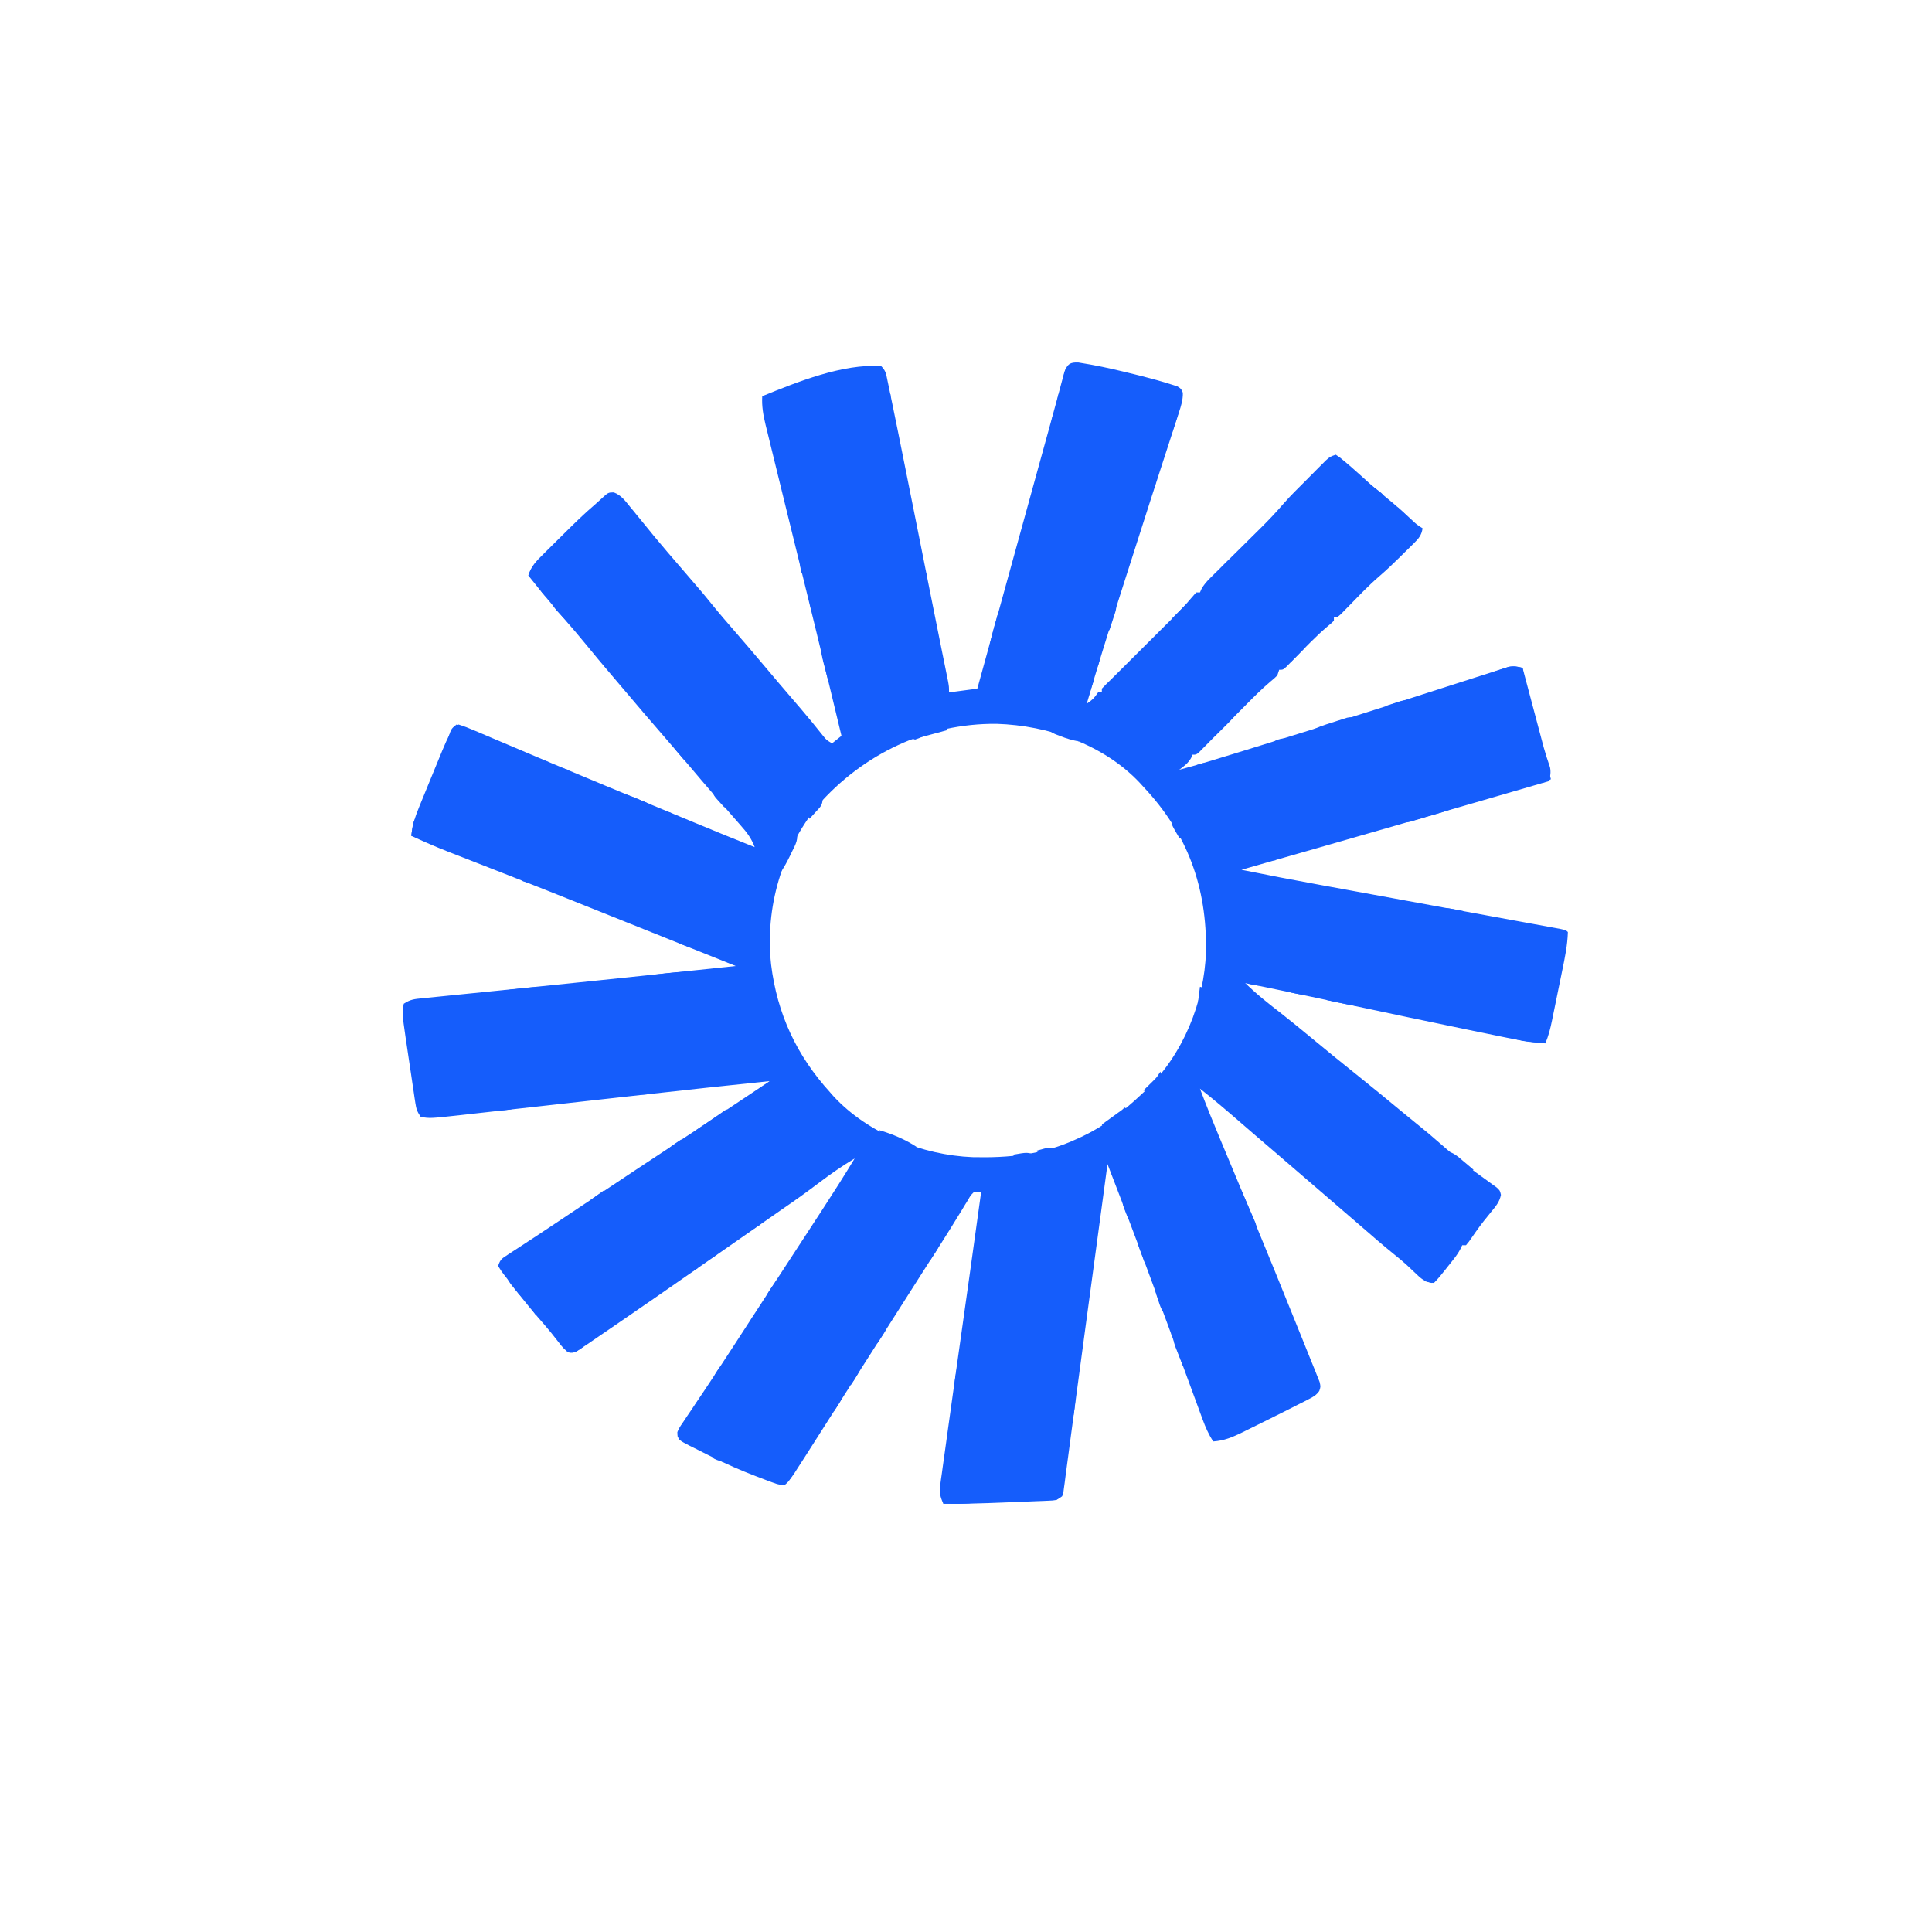 <?xml version="1.0" encoding="UTF-8"?>
<svg version="1.1" xmlns="http://www.w3.org/2000/svg" width="1024" height="1024">
<path d="M0 0 C1.494 0.231 2.985 0.486 4.473 0.758 C5.695 0.967 5.695 0.967 6.941 1.18 C14.708 2.586 22.374 4.429 30.035 6.32 C31.203 6.608 32.371 6.896 33.574 7.193 C39.03 8.582 44.455 10.071 49.816 11.793 C51.148 12.215 51.148 12.215 52.506 12.645 C54.535 13.883 54.535 13.883 55.466 16.031 C55.558 19.827 54.546 23.038 53.359 26.594 C53.115 27.357 52.871 28.119 52.62 28.905 C51.832 31.36 51.028 33.809 50.223 36.258 C49.724 37.803 49.225 39.349 48.729 40.895 C47.645 44.256 46.555 47.615 45.46 50.973 C43.22 57.842 41 64.717 38.781 71.594 C38.57 72.247 38.36 72.901 38.142 73.574 C33.484 88.019 28.856 102.475 24.248 116.937 C23.354 119.742 22.458 122.546 21.562 125.351 C15.661 143.799 9.945 162.284 4.535 180.883 C8.059 178.337 8.059 178.337 10.535 174.883 C11.195 174.883 11.855 174.883 12.535 174.883 C12.535 174.223 12.535 173.563 12.535 172.883 C14.159 171.153 15.821 169.522 17.535 167.883 C18.889 166.54 20.239 165.194 21.588 163.846 C22.349 163.088 23.11 162.331 23.894 161.55 C27.346 158.111 30.796 154.669 34.245 151.228 C36.061 149.417 37.877 147.607 39.695 145.799 C42.33 143.176 44.962 140.549 47.594 137.922 C48.4 137.121 49.207 136.319 50.037 135.494 C53.495 132.037 56.846 128.582 59.969 124.818 C60.816 123.849 61.663 122.881 62.535 121.883 C63.195 121.883 63.855 121.883 64.535 121.883 C64.793 121.3 65.05 120.716 65.316 120.116 C66.641 117.689 68.084 116.1 70.048 114.159 C70.766 113.445 71.484 112.73 72.223 111.994 C73.389 110.848 73.389 110.848 74.578 109.68 C75.781 108.485 75.781 108.485 77.008 107.266 C79.575 104.717 82.148 102.174 84.723 99.633 C87.278 97.105 89.833 94.575 92.384 92.043 C93.97 90.468 95.56 88.896 97.152 87.328 C101.257 83.259 105.164 79.097 108.934 74.717 C112.657 70.452 116.724 66.508 120.725 62.508 C122.301 60.929 123.869 59.343 125.438 57.756 C126.444 56.747 127.45 55.738 128.457 54.73 C129.36 53.823 130.264 52.916 131.194 51.981 C133.535 49.883 133.535 49.883 136.535 48.883 C138.883 50.438 138.883 50.438 141.598 52.758 C142.579 53.591 143.56 54.423 144.57 55.281 C148.083 58.364 151.554 61.488 155.008 64.637 C157.605 66.945 160.269 69.138 162.973 71.32 C167.906 75.306 172.578 79.503 177.223 83.816 C179.553 85.997 179.553 85.997 182.535 87.883 C181.965 91.63 180.447 93.335 177.781 95.965 C177.008 96.732 176.236 97.5 175.439 98.291 C174.625 99.084 173.811 99.878 172.973 100.695 C172.186 101.477 171.399 102.259 170.588 103.064 C166.993 106.612 163.364 110.077 159.531 113.367 C153.937 118.187 148.868 123.541 143.719 128.826 C142.949 129.607 142.18 130.387 141.387 131.191 C140.694 131.901 140.001 132.611 139.288 133.342 C137.535 134.883 137.535 134.883 135.535 134.883 C135.535 135.543 135.535 136.203 135.535 136.883 C134.132 138.26 134.132 138.26 132.152 139.887 C126.089 145.041 120.627 150.779 115.074 156.471 C113.852 157.709 113.852 157.709 112.605 158.973 C111.871 159.724 111.136 160.476 110.379 161.25 C108.535 162.883 108.535 162.883 106.535 162.883 C106.205 163.873 105.875 164.863 105.535 165.883 C103.982 167.414 103.982 167.414 101.996 169.049 C97.477 172.885 93.324 177 89.168 181.223 C87.608 182.795 86.048 184.367 84.488 185.939 C82.057 188.396 79.627 190.854 77.2 193.314 C74.84 195.704 72.473 198.089 70.105 200.473 C69.01 201.588 69.01 201.588 67.893 202.726 C66.881 203.743 66.881 203.743 65.848 204.781 C65.255 205.382 64.662 205.982 64.051 206.601 C62.535 207.883 62.535 207.883 60.535 207.883 C60.308 208.46 60.081 209.038 59.848 209.633 C58.205 212.449 56.14 213.964 53.535 215.883 C63.079 213.387 72.488 210.486 81.91 207.57 C83.616 207.044 85.322 206.517 87.027 205.991 C91.586 204.583 96.143 203.172 100.7 201.761 C103.55 200.878 106.401 199.996 109.251 199.115 C136.495 190.687 136.495 190.687 163.66 182.008 C168.12 180.565 172.58 179.124 177.041 177.687 C178.86 177.1 180.679 176.514 182.498 175.927 C189.376 173.709 196.258 171.505 203.145 169.316 C205.477 168.572 207.808 167.825 210.138 167.073 C213.415 166.015 216.697 164.973 219.98 163.934 C220.972 163.61 221.963 163.287 222.984 162.954 C223.906 162.665 224.828 162.377 225.778 162.079 C226.98 161.695 226.98 161.695 228.206 161.303 C230.918 160.814 232.888 161.192 235.535 161.883 C235.679 162.424 235.823 162.966 235.971 163.524 C237.478 169.203 238.987 174.881 240.497 180.56 C241.059 182.674 241.621 184.788 242.182 186.902 C242.992 189.956 243.804 193.009 244.617 196.062 C244.864 196.995 245.111 197.928 245.366 198.889 C245.726 200.239 245.726 200.239 246.093 201.617 C246.325 202.49 246.558 203.362 246.797 204.262 C247.777 207.741 248.911 211.167 250.079 214.587 C250.617 217.296 250.229 219.232 249.535 221.883 C195.248 237.711 140.916 253.378 86.535 268.883 C100.341 271.687 114.169 274.329 128.027 276.859 C130.051 277.23 132.075 277.601 134.099 277.972 C138.351 278.752 142.603 279.531 146.856 280.308 C153.459 281.517 160.063 282.728 166.666 283.939 C183.316 286.994 199.967 290.047 216.62 293.094 C222.477 294.166 228.333 295.242 234.189 296.319 C236.452 296.735 238.715 297.149 240.978 297.562 C244.009 298.114 247.04 298.672 250.07 299.23 C251.368 299.465 251.368 299.465 252.691 299.704 C258.421 300.769 258.421 300.769 259.535 301.883 C259.352 308.775 257.933 315.58 256.539 322.309 C256.249 323.735 256.249 323.735 255.952 325.189 C255.545 327.18 255.136 329.171 254.724 331.161 C254.096 334.203 253.478 337.247 252.861 340.291 C252.463 342.235 252.064 344.178 251.664 346.121 C251.481 347.026 251.297 347.932 251.108 348.864 C250.235 353.053 249.33 356.971 247.535 360.883 C240.597 360.318 233.879 359.285 227.066 357.871 C225.559 357.564 225.559 357.564 224.021 357.251 C220.691 356.571 217.363 355.883 214.035 355.195 C211.669 354.71 209.304 354.225 206.938 353.74 C184.876 349.204 162.844 344.53 140.816 339.831 C123.402 336.117 105.976 332.468 88.535 328.883 C94.199 334.546 100.509 339.489 106.822 344.396 C111.582 348.108 116.259 351.911 120.91 355.758 C130.702 363.855 140.529 371.909 150.473 379.82 C157.236 385.212 163.884 390.746 170.555 396.251 C174.871 399.808 179.204 403.344 183.535 406.883 C184.377 407.572 185.219 408.262 186.086 408.973 C203.327 423.939 203.327 423.939 221.77 437.25 C223.535 438.883 223.535 438.883 224.066 441.188 C223.341 444.87 221.379 447.195 219.035 450.008 C218.117 451.149 217.2 452.29 216.285 453.434 C215.824 454.005 215.362 454.577 214.887 455.167 C212.148 458.644 209.657 462.302 207.129 465.934 C206.603 466.577 206.077 467.22 205.535 467.883 C204.875 467.883 204.215 467.883 203.535 467.883 C203.257 468.473 202.98 469.063 202.693 469.671 C201.609 471.743 200.451 473.437 199.004 475.266 C198.523 475.875 198.042 476.485 197.547 477.113 C197.048 477.738 196.549 478.364 196.035 479.008 C195.536 479.641 195.037 480.274 194.523 480.926 C192.599 483.355 190.729 485.689 188.535 487.883 C183.87 487.693 181.672 485.538 178.41 482.383 C177.436 481.46 176.459 480.539 175.48 479.621 C174.988 479.158 174.496 478.695 173.989 478.217 C171.832 476.237 169.566 474.405 167.285 472.57 C161.524 467.916 155.944 463.07 150.359 458.207 C146.767 455.08 143.155 451.978 139.535 448.883 C134.686 444.734 129.854 440.566 125.035 436.383 C117.895 430.186 110.72 424.029 103.535 417.883 C101.222 415.904 98.91 413.925 96.598 411.945 C96.026 411.456 95.453 410.966 94.864 410.462 C91.789 407.827 88.724 405.181 85.672 402.52 C78.742 396.479 71.774 390.552 64.535 384.883 C67.924 393.871 71.517 402.753 75.233 411.609 C76.896 415.576 78.551 419.546 80.207 423.516 C80.922 425.23 81.638 426.943 82.354 428.657 C82.713 429.519 83.073 430.381 83.444 431.27 C84.166 432.999 84.888 434.728 85.611 436.457 C91.647 450.907 97.62 465.382 103.535 479.883 C103.797 480.524 104.058 481.164 104.328 481.824 C107.823 490.389 111.301 498.96 114.748 507.544 C116.187 511.127 117.631 514.709 119.088 518.285 C120.462 521.661 121.821 525.042 123.169 528.428 C123.914 530.289 124.675 532.144 125.435 533.999 C125.875 535.113 126.315 536.227 126.769 537.375 C127.16 538.347 127.551 539.319 127.954 540.32 C128.535 542.883 128.535 542.883 127.767 545.142 C126.178 547.388 124.635 548.227 122.188 549.477 C121.284 549.944 120.38 550.412 119.449 550.893 C117.976 551.631 117.976 551.631 116.473 552.383 C115.461 552.898 114.449 553.414 113.406 553.945 C110.124 555.607 106.831 557.247 103.535 558.883 C101.842 559.73 101.842 559.73 100.114 560.595 C96.761 562.268 93.4 563.923 90.035 565.57 C88.992 566.087 87.949 566.604 86.875 567.137 C81.7 569.633 77.298 571.535 71.535 571.883 C69.091 568.084 67.446 564.311 65.891 560.074 C65.645 559.409 65.399 558.743 65.146 558.057 C64.333 555.855 63.528 553.65 62.723 551.445 C62.145 549.875 61.566 548.305 60.988 546.734 C59.774 543.44 58.563 540.145 57.355 536.848 C55.618 532.107 53.875 527.367 52.129 522.629 C51.849 521.87 51.57 521.111 51.282 520.329 C50.714 518.789 50.147 517.249 49.58 515.709 C48.715 513.363 47.852 511.017 46.988 508.671 C42.776 497.232 38.548 485.798 34.302 474.371 C33.643 472.596 32.985 470.822 32.327 469.047 C26.85 454.279 21.212 439.575 15.535 424.883 C15.367 426.129 15.199 427.375 15.026 428.659 C14.208 434.733 13.389 440.806 12.57 446.879 C12.417 448.014 12.264 449.149 12.107 450.318 C10.251 464.085 8.391 477.851 6.526 491.616 C6.27 493.507 6.27 493.507 6.009 495.437 C5.321 500.516 4.632 505.595 3.944 510.674 C2.044 524.688 0.154 538.704 -1.704 552.723 C-2.423 558.145 -3.151 563.566 -3.882 568.987 C-4.344 572.418 -4.802 575.851 -5.248 579.284 C-5.73 582.982 -6.228 586.676 -6.73 590.371 C-6.864 591.43 -6.998 592.489 -7.136 593.581 C-7.334 595.001 -7.334 595.001 -7.536 596.45 C-7.644 597.266 -7.752 598.081 -7.863 598.922 C-8.465 600.883 -8.465 600.883 -11.465 602.883 C-13.478 603.199 -13.478 603.199 -15.806 603.293 C-16.681 603.333 -17.557 603.373 -18.459 603.414 C-19.879 603.464 -19.879 603.464 -21.328 603.516 C-22.312 603.557 -23.295 603.599 -24.309 603.642 C-26.397 603.728 -28.486 603.81 -30.575 603.888 C-33.727 604.006 -36.878 604.136 -40.029 604.27 C-50.513 604.699 -60.971 605.028 -71.465 604.883 C-73.156 601.257 -73.664 598.89 -73.116 594.934 C-72.988 593.96 -72.859 592.985 -72.727 591.981 C-72.573 590.92 -72.42 589.859 -72.262 588.766 C-72.108 587.634 -71.955 586.502 -71.797 585.335 C-71.283 581.558 -70.749 577.783 -70.215 574.008 C-69.848 571.348 -69.483 568.687 -69.118 566.027 C-68.129 558.83 -67.12 551.635 -66.106 544.441 C-65.455 539.815 -64.807 535.188 -64.16 530.562 C-61.945 514.73 -59.714 498.899 -57.469 483.071 C-55.428 468.681 -53.438 454.283 -51.465 439.883 C-52.785 439.883 -54.105 439.883 -55.465 439.883 C-57.064 441.525 -57.064 441.525 -58.355 443.816 C-58.892 444.68 -59.428 445.544 -59.98 446.434 C-60.553 447.386 -61.125 448.339 -61.715 449.32 C-62.969 451.351 -64.224 453.381 -65.48 455.41 C-66.46 457.007 -66.46 457.007 -67.459 458.636 C-70.728 463.928 -74.1 469.152 -77.465 474.383 C-78.817 476.493 -80.169 478.604 -81.52 480.715 C-82.509 482.261 -82.509 482.261 -83.519 483.838 C-88.849 492.177 -94.156 500.531 -99.465 508.883 C-107.453 521.449 -115.457 534.006 -123.49 546.544 C-127.362 552.588 -131.219 558.641 -135.061 564.704 C-137.852 569.103 -140.657 573.494 -143.465 577.883 C-143.963 578.666 -144.461 579.448 -144.975 580.255 C-146.336 582.388 -147.711 584.512 -149.09 586.633 C-149.675 587.554 -149.675 587.554 -150.271 588.495 C-152.349 591.655 -153.864 593.635 -157.465 594.883 C-159.7 594.487 -159.7 594.487 -162.141 593.574 C-163.043 593.243 -163.946 592.912 -164.876 592.571 C-165.834 592.199 -166.791 591.828 -167.777 591.445 C-168.766 591.072 -169.755 590.699 -170.774 590.314 C-178.868 587.214 -186.723 583.784 -194.465 579.883 C-195.213 579.515 -195.96 579.147 -196.731 578.768 C-199.109 577.594 -201.476 576.398 -203.84 575.195 C-204.957 574.642 -204.957 574.642 -206.097 574.078 C-211.198 571.423 -211.198 571.423 -212.359 569.073 C-212.514 565.866 -211.225 564.362 -209.441 561.719 C-208.758 560.692 -208.075 559.665 -207.372 558.607 C-206.611 557.491 -205.851 556.374 -205.09 555.258 C-204.314 554.099 -203.539 552.939 -202.765 551.778 C-201.151 549.357 -199.531 546.941 -197.906 544.527 C-194.079 538.828 -190.339 533.071 -186.59 527.32 C-185.168 525.146 -183.746 522.971 -182.324 520.797 C-178.719 515.277 -175.132 509.746 -171.556 504.207 C-164.58 493.407 -157.536 482.651 -150.508 471.885 C-146.157 465.219 -141.809 458.552 -137.465 451.883 C-136.938 451.075 -136.412 450.268 -135.87 449.436 C-129.937 440.328 -124.105 431.175 -118.465 421.883 C-125.039 425.839 -131.233 430.123 -137.34 434.758 C-143.65 439.546 -150.061 444.129 -156.601 448.6 C-160.365 451.19 -164.099 453.822 -167.84 456.445 C-178.046 463.598 -188.277 470.715 -198.511 477.829 C-201.499 479.907 -204.486 481.986 -207.473 484.066 C-218.445 491.708 -229.43 499.331 -240.465 506.883 C-241.819 507.811 -241.819 507.811 -243.2 508.757 C-246.183 510.801 -249.168 512.842 -252.152 514.883 C-253.098 515.531 -254.044 516.178 -255.018 516.846 C-255.912 517.456 -256.806 518.067 -257.727 518.695 C-258.52 519.238 -259.314 519.781 -260.132 520.34 C-267.008 524.887 -267.008 524.887 -269.527 524.863 C-272.269 523.476 -273.591 521.626 -275.465 519.195 C-276.25 518.199 -277.035 517.202 -277.844 516.176 C-278.265 515.64 -278.687 515.104 -279.122 514.552 C-281.468 511.636 -283.945 508.831 -286.402 506.008 C-292.029 499.496 -297.304 492.767 -302.465 485.883 C-303.048 485.136 -303.63 484.39 -304.23 483.621 C-305.652 481.758 -305.652 481.758 -307.465 478.883 C-306.283 475.338 -305.459 474.936 -302.406 472.949 C-301.131 472.11 -301.131 472.11 -299.829 471.254 C-298.905 470.657 -297.98 470.06 -297.027 469.445 C-295.075 468.165 -293.124 466.886 -291.172 465.605 C-290.197 464.97 -289.222 464.335 -288.217 463.68 C-284.532 461.274 -280.873 458.83 -277.215 456.383 C-275.728 455.392 -274.241 454.401 -272.754 453.41 C-269.301 451.108 -265.85 448.804 -262.4 446.497 C-243.567 433.91 -224.678 421.409 -205.754 408.957 C-196.326 402.752 -186.908 396.532 -177.525 390.259 C-172.841 387.13 -168.152 384.007 -163.465 380.883 C-185.688 383.161 -207.895 385.582 -230.097 388.059 C-234.565 388.558 -239.033 389.055 -243.502 389.552 C-246.538 389.89 -249.575 390.228 -252.611 390.566 C-253.748 390.693 -253.748 390.693 -254.907 390.822 C-263.477 391.776 -272.047 392.733 -280.617 393.694 C-287.54 394.47 -294.463 395.243 -301.387 396.01 C-305.017 396.413 -308.647 396.817 -312.277 397.227 C-316.295 397.681 -320.315 398.126 -324.335 398.569 C-325.507 398.703 -326.68 398.837 -327.888 398.975 C-343.47 400.674 -343.47 400.674 -348.465 399.883 C-350.417 396.955 -350.832 395.733 -351.334 392.386 C-351.544 391.024 -351.544 391.024 -351.759 389.634 C-351.901 388.652 -352.044 387.671 -352.191 386.66 C-352.344 385.645 -352.496 384.63 -352.654 383.584 C-352.975 381.431 -353.292 379.279 -353.606 377.125 C-354.085 373.856 -354.579 370.589 -355.074 367.322 C-355.385 365.227 -355.695 363.131 -356.004 361.035 C-356.151 360.068 -356.298 359.101 -356.449 358.105 C-358.34 344.942 -358.34 344.942 -357.465 339.883 C-353.901 337.507 -351.75 337.398 -347.503 336.972 C-346.79 336.899 -346.078 336.825 -345.343 336.749 C-342.951 336.503 -340.558 336.269 -338.164 336.035 C-336.451 335.861 -334.739 335.687 -333.026 335.512 C-329.337 335.136 -325.647 334.765 -321.957 334.398 C-316.131 333.819 -310.307 333.229 -304.482 332.637 C-298.411 332.02 -292.339 331.403 -286.268 330.791 C-265.765 328.72 -245.27 326.577 -224.776 324.424 C-219.063 323.824 -213.35 323.225 -207.637 322.627 C-198.913 321.713 -190.189 320.798 -181.465 319.883 C-182.221 319.58 -182.221 319.58 -182.993 319.272 C-183.715 318.983 -184.438 318.694 -185.182 318.396 C-186.421 317.901 -186.421 317.901 -187.684 317.395 C-189.581 316.636 -191.478 315.877 -193.375 315.119 C-198.863 312.924 -204.35 310.729 -209.837 308.535 C-220.461 304.287 -231.084 300.037 -241.702 295.778 C-247.331 293.52 -252.96 291.263 -258.59 289.008 C-259.712 288.558 -260.834 288.109 -261.99 287.645 C-275.31 282.31 -288.644 277.013 -302.004 271.777 C-302.645 271.526 -303.286 271.275 -303.947 271.015 C-310.757 268.346 -317.568 265.682 -324.383 263.026 C-326.614 262.154 -328.844 261.282 -331.074 260.41 C-332.068 260.025 -333.061 259.639 -334.085 259.242 C-340.65 256.672 -347.074 253.86 -353.465 250.883 C-352.901 245.316 -351.436 240.714 -349.297 235.562 C-348.821 234.392 -348.821 234.392 -348.335 233.197 C-347.664 231.55 -346.989 229.905 -346.31 228.261 C-345.29 225.789 -344.282 223.313 -343.275 220.836 C-332.587 194.631 -332.587 194.631 -328.465 191.883 C-325.61 192.774 -323.023 193.76 -320.293 194.949 C-319.471 195.294 -318.65 195.639 -317.803 195.994 C-315.102 197.132 -312.408 198.288 -309.715 199.445 C-307.843 200.237 -305.971 201.028 -304.099 201.817 C-300.323 203.411 -296.551 205.012 -292.781 206.619 C-288.151 208.593 -283.514 210.549 -278.871 212.492 C-278.222 212.764 -277.572 213.036 -276.903 213.316 C-275.632 213.848 -274.36 214.379 -273.089 214.911 C-271.201 215.701 -269.313 216.493 -267.426 217.286 C-256.179 222.012 -244.906 226.676 -233.63 231.333 C-228.103 233.617 -222.581 235.909 -217.059 238.203 C-215.226 238.964 -213.394 239.725 -211.562 240.485 C-208.861 241.607 -206.16 242.729 -203.46 243.851 C-192.825 248.273 -182.172 252.64 -171.465 256.883 C-173.15 252.313 -175.567 249.115 -178.777 245.508 C-179.571 244.599 -179.571 244.599 -180.381 243.672 C-181.502 242.389 -182.626 241.108 -183.752 239.83 C-186.528 236.675 -189.276 233.497 -192.027 230.32 C-192.572 229.693 -193.116 229.066 -193.677 228.42 C-197.59 223.91 -201.455 219.361 -205.303 214.794 C-208.803 210.649 -212.345 206.541 -215.902 202.445 C-225.381 191.532 -234.772 180.546 -244.097 169.5 C-245.489 167.854 -246.885 166.21 -248.281 164.566 C-252.513 159.583 -256.722 154.587 -260.84 149.508 C-264.462 145.055 -268.194 140.709 -271.965 136.383 C-278.66 128.702 -285.104 120.844 -291.465 112.883 C-290.022 108.084 -287.14 105.152 -283.645 101.734 C-283.067 101.159 -282.49 100.583 -281.895 99.99 C-280.672 98.775 -279.447 97.563 -278.218 96.354 C-276.36 94.528 -274.513 92.691 -272.668 90.852 C-267.263 85.482 -261.854 80.158 -256.038 75.228 C-254.945 74.293 -253.879 73.324 -252.839 72.331 C-249.128 68.89 -249.128 68.89 -246.148 68.859 C-242.283 70.334 -240.236 73.12 -237.715 76.258 C-237.188 76.893 -236.662 77.528 -236.119 78.182 C-234.555 80.072 -233.008 81.976 -231.465 83.883 C-230.297 85.31 -230.297 85.31 -229.105 86.766 C-227.666 88.525 -226.23 90.287 -224.797 92.051 C-220.112 97.74 -215.276 103.301 -210.465 108.883 C-199.041 122.136 -199.041 122.136 -194.027 128.32 C-189.926 133.371 -185.679 138.284 -181.407 143.191 C-176.485 148.847 -171.634 154.56 -166.803 160.294 C-164.547 162.972 -162.288 165.647 -160.027 168.32 C-159.353 169.119 -159.353 169.119 -158.664 169.934 C-154.744 174.567 -150.786 179.168 -146.825 183.766 C-142.883 188.357 -139.068 193.036 -135.305 197.773 C-133.458 200.077 -133.458 200.077 -130.465 201.883 C-127.99 199.903 -127.99 199.903 -125.465 197.883 C-127.504 189.403 -129.546 180.924 -131.59 172.445 C-131.746 171.797 -131.903 171.148 -132.064 170.48 C-136.536 151.931 -141.045 133.391 -145.608 114.864 C-147.627 106.663 -149.64 98.461 -151.653 90.259 C-152.747 85.805 -153.842 81.352 -154.938 76.899 C-156.602 70.14 -158.261 63.379 -159.909 56.616 C-160.697 53.388 -161.487 50.161 -162.283 46.935 C-163.161 43.375 -164.029 39.813 -164.895 36.25 C-165.156 35.199 -165.418 34.147 -165.688 33.064 C-166.939 27.864 -167.773 23.233 -167.465 17.883 C-148.692 10.245 -125.043 0.662 -104.465 1.883 C-101.936 4.412 -101.815 6.052 -101.09 9.543 C-100.832 10.767 -100.575 11.991 -100.309 13.252 C-100.028 14.632 -99.746 16.011 -99.465 17.391 C-99.161 18.854 -98.857 20.317 -98.552 21.781 C-97.509 26.812 -96.485 31.847 -95.465 36.883 C-95.278 37.803 -95.092 38.722 -94.9 39.67 C-91.944 54.262 -89.029 68.863 -86.121 83.465 C-85.031 88.934 -83.939 94.402 -82.848 99.871 C-81.573 106.257 -80.298 112.643 -79.027 119.029 C-77.122 128.59 -75.212 138.149 -73.281 147.704 C-72.788 150.147 -72.296 152.591 -71.803 155.034 C-71.352 157.265 -70.899 159.496 -70.445 161.727 C-70.178 163.05 -69.911 164.373 -69.645 165.696 C-69.415 166.827 -69.185 167.959 -68.949 169.125 C-68.465 171.883 -68.465 171.883 -68.465 174.883 C-61.04 173.893 -61.04 173.893 -53.465 172.883 C-53.106 171.581 -52.747 170.28 -52.377 168.939 C-52.133 168.055 -51.889 167.172 -51.638 166.261 C-51.069 164.197 -50.499 162.133 -49.93 160.069 C-48.419 154.593 -46.909 149.117 -45.398 143.641 C-44.463 140.253 -43.528 136.865 -42.594 133.477 C-42.398 132.766 -42.202 132.055 -41.999 131.323 C-38.964 120.321 -35.931 109.319 -32.897 98.316 C-31.03 91.543 -29.162 84.769 -27.294 77.996 C-25.976 73.214 -24.657 68.432 -23.339 63.65 C-23.085 62.726 -22.83 61.803 -22.568 60.852 C-22.062 59.015 -21.556 57.178 -21.049 55.341 C-19.836 50.941 -18.622 46.541 -17.404 42.143 C-16.943 40.48 -16.483 38.818 -16.023 37.156 C-15.802 36.359 -15.582 35.562 -15.354 34.741 C-14.158 30.413 -12.975 26.081 -11.811 21.745 C-11.321 19.92 -10.826 18.097 -10.331 16.274 C-9.757 14.16 -9.191 12.043 -8.635 9.924 C-8.388 9.021 -8.141 8.118 -7.887 7.188 C-7.682 6.42 -7.477 5.652 -7.266 4.861 C-5.641 0.85 -4.359 -0.147 0 0 Z M-138.16 234.984 C-157.058 258.751 -166.02 288.751 -162.777 319.008 C-159.553 345.256 -149.231 367.367 -131.465 386.883 C-130.895 387.535 -130.325 388.187 -129.738 388.859 C-111.373 408.732 -82.531 420.147 -55.93 421.203 C-36.81 421.654 -19.014 419.9 -1.465 411.883 C0.275 411.094 0.275 411.094 2.051 410.289 C14.087 404.558 23.891 397.011 33.535 387.883 C34.32 387.151 35.105 386.418 35.914 385.664 C55.502 366.838 66.876 339.195 67.738 312.176 C68.26 278.164 57.992 249.754 34.535 224.883 C33.911 224.194 33.287 223.506 32.645 222.797 C13.496 202.441 -15.823 192.368 -43.241 191.529 C-79.961 191.174 -114.075 207.425 -138.16 234.984 Z " fill="#155dfb" transform="translate(571.465,192.117)"/>
<path d="M0 0 C2.64 0 5.28 0 8 0 C2.936 2.725 -2.568 4.078 -8.062 5.688 C-9.164 6.021 -10.266 6.354 -11.4 6.697 C-12.455 7.007 -13.511 7.317 -14.598 7.637 C-16.044 8.065 -16.044 8.065 -17.52 8.503 C-20 9 -20 9 -23 8 C-22.34 8 -21.68 8 -21 8 C-21 7.34 -21 6.68 -21 6 C-18.816 5.322 -16.628 4.658 -14.438 4 C-13.219 3.629 -12.001 3.257 -10.746 2.875 C-7.021 2.005 -3.809 1.843 0 2 C0 1.34 0 0.68 0 0 Z " fill="#155dfb" transform="translate(765,427)"/>
<path d="M0 0 C0.33 0.66 0.66 1.32 1 2 C-1.978 2.367 -4.957 2.718 -7.938 3.062 C-8.768 3.166 -9.599 3.27 -10.455 3.377 C-16.186 4.024 -21.289 3.824 -27 3 C-27 2.67 -27 2.34 -27 2 C-24.188 1.66 -21.376 1.328 -18.562 1 C-17.388 0.857 -17.388 0.857 -16.189 0.711 C-10.756 0.085 -5.469 -0.088 0 0 Z " fill="#155dfb" transform="translate(294,523)"/>
<path d="M0 0 C2 3 2 3 1.355 6.617 C0.979 8.04 0.589 9.459 0.188 10.875 C-0.195 12.289 -0.576 13.703 -0.957 15.117 C-1.14 15.783 -1.322 16.449 -1.51 17.136 C-2.107 19.407 -2.579 21.691 -3 24 C-3.99 24.33 -4.98 24.66 -6 25 C-4.674 16.453 -2.489 8.278 0 0 Z " fill="#155dfb" transform="translate(529,325)"/>
<path d="M0 0 C6.958 2.069 13.952 4.968 20 9 C16.251 10.25 13.849 9.756 10 9 C9.01 8.34 8.02 7.68 7 7 C7 6.34 7 5.68 7 5 C5.546 4.598 5.546 4.598 4.062 4.188 C3.052 3.796 2.041 3.404 1 3 C0.67 2.01 0.34 1.02 0 0 Z " fill="#155dfb" transform="translate(466,599)"/>
<path d="M0 0 C0 0.33 0 0.66 0 1 C-1.65 1 -3.3 1 -5 1 C-5 1.66 -5 2.32 -5 3 C-7.395 3.648 -9.791 4.293 -12.188 4.938 C-12.861 5.12 -13.535 5.302 -14.229 5.49 C-17.801 6.449 -21.362 7.329 -25 8 C-24.34 7.67 -23.68 7.34 -23 7 C-23 6.34 -23 5.68 -23 5 C-20.483 4.154 -17.962 3.323 -15.438 2.5 C-14.733 2.262 -14.029 2.023 -13.303 1.777 C-8.679 0.286 -4.857 -0.255 0 0 Z " fill="#155dfb" transform="translate(507,384)"/>
<path d="M0 0 C1.502 4.56 -0.27 7.466 -2.312 11.562 C-2.634 12.235 -2.956 12.907 -3.287 13.6 C-4.709 16.54 -6.186 19.279 -8 22 C-9.188 18.571 -8.802 16.622 -7.562 13.25 C-7.275 12.451 -6.988 11.652 -6.691 10.828 C-6.463 10.225 -6.235 9.622 -6 9 C-5.34 9 -4.68 9 -4 9 C-3.711 8.072 -3.422 7.144 -3.125 6.188 C-2 3 -2 3 0 0 Z " fill="#155dfb" transform="translate(422,440)"/>
<path d="M0 0 C0.66 0 1.32 0 2 0 C3.367 3.12 4.716 6.246 6.062 9.375 C6.452 10.264 6.842 11.154 7.244 12.07 C7.608 12.921 7.972 13.772 8.348 14.648 C8.688 15.434 9.028 16.219 9.379 17.029 C10 19 10 19 9 21 C6.478 19.739 6.329 18.857 5.273 16.289 C4.964 15.539 4.655 14.789 4.336 14.016 C4.019 13.227 3.702 12.438 3.375 11.625 C2.888 10.453 2.888 10.453 2.391 9.258 C0 3.392 0 3.392 0 0 Z " fill="#155dfb" transform="translate(656,631)"/>
<path d="M0 0 C0 0.66 0 1.32 0 2 C-5.635 3.205 -11.145 3.113 -16.875 3.062 C-17.85 3.058 -18.824 3.053 -19.828 3.049 C-22.219 3.037 -24.609 3.021 -27 3 C-27 2.67 -27 2.34 -27 2 C-24.001 1.661 -21.001 1.329 -18 1 C-17.161 0.905 -16.322 0.809 -15.457 0.711 C-10.269 0.148 -5.219 -0.097 0 0 Z " fill="#155dfb" transform="translate(370,515)"/>
<path d="M0 0 C-2.906 1.257 -4.796 2 -8 2 C-8 2.66 -8 3.32 -8 4 C-13.897 6.293 -18.666 7.345 -25 7 C-21.061 4.374 -16.99 3.23 -12.5 1.812 C-11.199 1.384 -11.199 1.384 -9.871 0.947 C-9.037 0.682 -8.203 0.417 -7.344 0.145 C-6.583 -0.099 -5.821 -0.343 -5.037 -0.594 C-3 -1 -3 -1 0 0 Z " fill="#155dfb" transform="translate(719,381)"/>
<path d="M0 0 C0.66 0.33 1.32 0.66 2 1 C-2.011 5.4 -6.588 9.425 -12 12 C-13.32 11.67 -14.64 11.34 -16 11 C-10.72 7.37 -5.44 3.74 0 0 Z " fill="#155dfb" transform="translate(385,588)"/>
<path d="M0 0 C0.66 0.33 1.32 0.66 2 1 C-1.422 5.705 -5.579 9.277 -10 13 C-10.66 11.68 -11.32 10.36 -12 9 C-11.218 8.434 -10.435 7.868 -9.629 7.285 C-8.617 6.552 -7.605 5.818 -6.562 5.062 C-5.553 4.332 -4.544 3.601 -3.504 2.848 C-1.177 1.227 -1.177 1.227 0 0 Z " fill="#155dfb" transform="translate(596,587)"/>
<path d="M0 0 C7.035 -0.237 13.183 0.212 20 2 C20 2.66 20 3.32 20 4 C20.99 4.33 21.98 4.66 23 5 C15.175 4.325 7.654 2.731 0 1 C0 0.67 0 0.34 0 0 Z " fill="#155dfb" transform="translate(703,529)"/>
<path d="M0 0 C4.058 0.655 7.54 1.946 11.312 3.562 C12.381 4.018 13.45 4.473 14.551 4.941 C15.763 5.465 15.763 5.465 17 6 C16.01 6.66 15.02 7.32 14 8 C11.307 7.158 8.881 6.252 6.312 5.125 C5.611 4.83 4.909 4.535 4.186 4.23 C2.452 3.499 0.725 2.751 -1 2 C-0.67 1.34 -0.34 0.68 0 0 Z " fill="#155dfb" transform="translate(327,420)"/>
<path d="M0 0 C-1.587 3.903 -4.134 6.335 -7.125 9.25 C-8.035 10.142 -8.945 11.034 -9.883 11.953 C-10.581 12.629 -11.28 13.304 -12 14 C-12.33 13.01 -12.66 12.02 -13 11 C-11.214 9.161 -9.422 7.328 -7.625 5.5 C-7.117 4.975 -6.609 4.451 -6.086 3.91 C-2.227 0 -2.227 0 0 0 Z " fill="#155dfb" transform="translate(656,376)"/>
<path d="M0 0 C0.33 1.98 0.66 3.96 1 6 C-0.5 4.625 -0.5 4.625 -2 3 C-2 2.34 -2 1.68 -2 1 C-2.687 1.24 -3.374 1.48 -4.082 1.727 C-4.983 2.023 -5.884 2.32 -6.812 2.625 C-7.706 2.927 -8.599 3.228 -9.52 3.539 C-12 4 -12 4 -15 2 C-13.442 1.465 -11.879 0.947 -10.312 0.438 C-9.442 0.147 -8.572 -0.143 -7.676 -0.441 C-4.754 -1.051 -2.856 -0.777 0 0 Z " fill="#155dfb" transform="translate(807,354)"/>
<path d="M0 0 C3.476 1.738 3.944 5.674 5.18 9.188 C6.068 12.234 6.342 14.84 6 18 C3.526 15.526 2.969 13.438 1.875 10.125 C1.522 9.076 1.169 8.026 0.805 6.945 C0 4 0 4 0 0 Z " fill="#155dfb" transform="translate(612,679)"/>
<path d="M0 0 C4.182 0.548 6.599 2.899 9.75 5.562 C11.227 6.802 11.227 6.802 12.734 8.066 C13.482 8.704 14.23 9.343 15 10 C14.01 10.66 13.02 11.32 12 12 C11.319 11.299 10.639 10.598 9.938 9.875 C7.224 7.146 4.319 4.686 1.355 2.234 C0.908 1.827 0.461 1.42 0 1 C0 0.67 0 0.34 0 0 Z " fill="#155dfb" transform="translate(766,610)"/>
<path d="M0 0 C-2.282 2.686 -3.739 3.409 -7.23 3.73 C-8.033 3.811 -8.835 3.892 -9.662 3.975 C-10.912 4.08 -10.912 4.08 -12.188 4.188 C-13.032 4.269 -13.877 4.351 -14.748 4.436 C-16.831 4.636 -18.915 4.819 -21 5 C-17.77 2.847 -15.389 2.228 -11.625 1.375 C-10.504 1.115 -9.382 0.854 -8.227 0.586 C-5.385 0.07 -2.876 -0.118 0 0 Z " fill="#155dfb" transform="translate(459,195)"/>
<path d="M0 0 C1.003 3.151 1.055 3.854 -0.188 7.125 C-1.994 9.99 -2.868 10.92 -6 12 C-6 8.368 -5.045 7.253 -3 4.312 C-2.443 3.504 -1.886 2.696 -1.312 1.863 C-0.879 1.248 -0.446 0.634 0 0 Z " fill="#155dfb" transform="translate(412,678)"/>
<path d="M0 0 C4.218 3.97 7.612 8.308 11 13 C10.01 13 9.02 13 8 13 C5.957 10.918 5.957 10.918 3.812 8.188 C3.097 7.294 2.382 6.401 1.645 5.48 C0 3 0 3 0 0 Z " fill="#155dfb" transform="translate(269,675)"/>
<path d="M0 0 C0.684 1.766 0.684 1.766 1 4 C-0.215 5.922 -0.215 5.922 -1.938 7.75 C-2.503 8.364 -3.069 8.977 -3.652 9.609 C-4.097 10.068 -4.542 10.527 -5 11 C-6.32 10.67 -7.64 10.34 -9 10 C-8.277 9.294 -8.277 9.294 -7.539 8.574 C-6.907 7.952 -6.276 7.329 -5.625 6.688 C-4.685 5.765 -4.685 5.765 -3.727 4.824 C-1.819 2.912 -1.819 2.912 0 0 Z " fill="#155dfb" transform="translate(615,568)"/>
<path d="M0 0 C4.836 0.99 9.476 1.957 14 4 C14 4.66 14 5.32 14 6 C14.66 6.33 15.32 6.66 16 7 C12.395 6.371 9.151 5.412 5.75 4.062 C4.879 3.723 4.007 3.384 3.109 3.035 C1 2 1 2 0 0 Z " fill="#155dfb" transform="translate(556,386)"/>
<path d="M0 0 C3 2 3 2 3.688 4.125 C4.085 7.78 4.062 11.324 4 15 C4.66 15.33 5.32 15.66 6 16 C5.34 17.32 4.68 18.64 4 20 C3.327 17.418 2.662 14.835 2 12.25 C1.714 11.156 1.714 11.156 1.422 10.039 C0.535 6.554 0 3.619 0 0 Z " fill="#155dfb" transform="translate(435,341)"/>
<path d="M0 0 C0.66 0 1.32 0 2 0 C3.602 1.781 5.134 3.625 6.625 5.5 C7.851 7.031 7.851 7.031 9.102 8.594 C9.728 9.388 10.355 10.182 11 11 C10.34 11.66 9.68 12.32 9 13 C7.491 11.404 5.993 9.798 4.5 8.188 C3.665 7.294 2.829 6.401 1.969 5.48 C0 3 0 3 0 0 Z " fill="#155dfb" transform="translate(293,318)"/>
<path d="M0 0 C0.66 0.33 1.32 0.66 2 1 C1.096 2.632 0.177 4.256 -0.75 5.875 C-1.26 6.78 -1.771 7.685 -2.297 8.617 C-4.057 11.08 -5.21 11.945 -8 13 C-6.41 7.911 -3.255 4.125 0 0 Z " fill="#155dfb" transform="translate(374,737)"/>
<path d="M0 0 C0.33 0 0.66 0 1 0 C1.027 2.354 1.047 4.708 1.062 7.062 C1.074 8.373 1.086 9.684 1.098 11.035 C1.005 14.816 0.614 18.279 0 22 C-0.33 22 -0.66 22 -1 22 C-2.261 14.298 -1.583 7.615 0 0 Z " fill="#155dfb" transform="translate(569,728)"/>
<path d="M0 0 C4.161 -0.082 7.947 0.018 12 1 C12 1.33 12 1.66 12 2 C7.482 2.883 3.225 3.106 -1.375 3.062 C-3.243 3.049 -3.243 3.049 -5.148 3.035 C-6.56 3.018 -6.56 3.018 -8 3 C-8 2.67 -8 2.34 -8 2 C-5.36 1.67 -2.72 1.34 0 1 C0 0.67 0 0.34 0 0 Z " fill="#155dfb" transform="translate(508,794)"/>
<path d="M0 0 C0.33 0.66 0.66 1.32 1 2 C1.66 2 2.32 2 3 2 C4.849 4.773 5.521 6.4 6.25 9.562 C6.441 10.348 6.632 11.133 6.828 11.941 C6.885 12.621 6.942 13.3 7 14 C6.34 14.66 5.68 15.32 5 16 C4.161 13.898 3.329 11.794 2.5 9.688 C2.036 8.516 1.572 7.344 1.094 6.137 C0 3 0 3 0 0 Z " fill="#155dfb" transform="translate(622,708)"/>
<path d="M0 0 C0.66 0.33 1.32 0.66 2 1 C-2.062 6.785 -2.062 6.785 -6.812 7.875 C-7.864 7.916 -8.916 7.957 -10 8 C-6.977 4.745 -3.743 2.382 0 0 Z " fill="#155dfb" transform="translate(361,604)"/>
<path d="M0 0 C1.98 0.66 3.96 1.32 6 2 C2.25 4 2.25 4 0 4 C-0.402 5.207 -0.402 5.207 -0.812 6.438 C-1.4 7.706 -1.4 7.706 -2 9 C-2.99 9.33 -3.98 9.66 -5 10 C-3.143 2.429 -3.143 2.429 0 0 Z " fill="#155dfb" transform="translate(242,384)"/>
<path d="M0 0 C3.417 1.139 4.129 2.064 6.25 4.875 C6.791 5.574 7.333 6.272 7.891 6.992 C8.257 7.655 8.623 8.317 9 9 C8.67 9.99 8.34 10.98 8 12 C6.661 10.38 5.329 8.754 4 7.125 C3.257 6.22 2.515 5.315 1.75 4.383 C0 2 0 2 0 0 Z " fill="#155dfb" transform="translate(314,343)"/>
<path d="M0 0 C0.66 0 1.32 0 2 0 C0.849 5.398 -0.424 10.71 -2 16 C-2.33 16 -2.66 16 -3 16 C-3.379 10.07 -2.106 5.528 0 0 Z " fill="#155dfb" transform="translate(614,242)"/>
<path d="M0 0 C1.742 0.153 1.742 0.153 3.52 0.309 C4.4 0.392 5.28 0.476 6.188 0.562 C6.188 0.892 6.188 1.222 6.188 1.562 C0.121 2.333 -5.698 2.66 -11.812 2.562 C-11.812 1.903 -11.812 1.242 -11.812 0.562 C-7.715 -0.479 -4.198 -0.382 0 0 Z " fill="#155dfb" transform="translate(264.812,586.438)"/>
<path d="M0 0 C0.66 0 1.32 0 2 0 C0.641 3.087 -0.845 5.086 -3.375 7.312 C-3.96 7.845 -4.545 8.377 -5.148 8.926 C-7 10 -7 10 -9.227 9.668 C-9.812 9.448 -10.397 9.227 -11 9 C-10.29 8.518 -9.579 8.036 -8.848 7.539 C-7.929 6.907 -7.009 6.276 -6.062 5.625 C-5.146 4.999 -4.229 4.372 -3.285 3.727 C-0.916 2.202 -0.916 2.202 0 0 Z " fill="#155dfb" transform="translate(409,571)"/>
<path d="M0 0 C1.312 3.937 0.339 5.779 -0.938 9.688 C-1.508 11.457 -1.508 11.457 -2.09 13.262 C-2.39 14.165 -2.691 15.069 -3 16 C-3.33 16 -3.66 16 -4 16 C-4.212 10.808 -3.591 6.873 -2 2 C-1.34 2 -0.68 2 0 2 C0 1.34 0 0.68 0 0 Z " fill="#155dfb" transform="translate(591,318)"/>
<path d="M0 0 C1.316 0.953 2.628 1.913 3.938 2.875 C4.668 3.409 5.399 3.942 6.152 4.492 C8 6 8 6 9 8 C6.75 8.312 6.75 8.312 4 8 C1.688 5.688 1.688 5.688 0 3 C0 2.01 0 1.02 0 0 Z " fill="#155dfb" transform="translate(725,256)"/>
<path d="M0 0 C0.66 0 1.32 0 2 0 C1.717 1.606 1.423 3.21 1.125 4.812 C0.963 5.706 0.8 6.599 0.633 7.52 C0 10 0 10 -2 13 C-2.66 11.68 -3.32 10.36 -4 9 C-3.34 9 -2.68 9 -2 9 C-1.34 6.03 -0.68 3.06 0 0 Z " fill="#155dfb" transform="translate(582,343)"/>
<path d="M0 0 C1.312 3.937 0.339 5.779 -0.938 9.688 C-1.508 11.457 -1.508 11.457 -2.09 13.262 C-2.39 14.165 -2.691 15.069 -3 16 C-3.33 16 -3.66 16 -4 16 C-4.212 10.808 -3.591 6.873 -2 2 C-1.34 2 -0.68 2 0 2 C0 1.34 0 0.68 0 0 Z " fill="#155dfb" transform="translate(624,214)"/>
<path d="M0 0 C0 0.66 0 1.32 0 2 C-10.558 1.036 -10.558 1.036 -15 0 C-15 -0.33 -15 -0.66 -15 -1 C-9.539 -2.4 -5.307 -1.427 0 0 Z " fill="#155dfb" transform="translate(819,551)"/>
<path d="M0 0 C3.63 0.33 7.26 0.66 11 1 C6.661 3.17 4.516 3.213 -0.25 3.125 C-1.513 3.107 -2.777 3.089 -4.078 3.07 C-5.042 3.047 -6.007 3.024 -7 3 C-7 2.67 -7 2.34 -7 2 C-4.69 2 -2.38 2 0 2 C0 1.34 0 0.68 0 0 Z " fill="#155dfb" transform="translate(313,520)"/>
<path d="M0 0 C3.3 0.33 6.6 0.66 10 1 C10 1.66 10 2.32 10 3 C11.32 3.33 12.64 3.66 14 4 C12.416 3.858 10.833 3.711 9.25 3.562 C8.368 3.481 7.487 3.4 6.578 3.316 C4.306 3.038 2.201 2.612 0 2 C0 1.34 0 0.68 0 0 Z " fill="#155dfb" transform="translate(660,519)"/>
<path d="M0 0 C0.33 0.66 0.66 1.32 1 2 C1.66 2.33 2.32 2.66 3 3 C-0.75 6 -0.75 6 -3 6 C-3 6.66 -3 7.32 -3 8 C-4.32 7.67 -5.64 7.34 -7 7 C-4.69 4.69 -2.38 2.38 0 0 Z " fill="#155dfb" transform="translate(628,321)"/>
<path d="M0 0 C0.99 0.33 1.98 0.66 3 1 C0.147 3.932 -2.651 6.643 -6 9 C-6.66 8.67 -7.32 8.34 -8 8 C-5.36 5.36 -2.72 2.72 0 0 Z " fill="#155dfb" transform="translate(296,286)"/>
<path d="M0 0 C0.66 0 1.32 0 2 0 C3.32 3.63 4.64 7.26 6 11 C5.34 11.66 4.68 12.32 4 13 C3.329 11.21 2.664 9.418 2 7.625 C1.629 6.627 1.258 5.63 0.875 4.602 C0 2 0 2 0 0 Z " fill="#155dfb" transform="translate(603,657)"/>
<path d="M0 0 C2.726 0.373 3.808 0.792 5.703 2.848 C6.214 3.579 6.724 4.309 7.25 5.062 C8.031 6.163 8.031 6.163 8.828 7.285 C9.215 7.851 9.602 8.417 10 9 C7 9 7 9 5.176 7.285 C4.561 6.552 3.946 5.818 3.312 5.062 C2.69 4.332 2.067 3.601 1.426 2.848 C0 1 0 1 0 0 Z " fill="#155dfb" transform="translate(357,395)"/>
<path d="M0 0 C0 3.704 -0.753 5.079 -3 8 C-6.188 9.312 -6.188 9.312 -9 10 C-8.064 8.894 -7.126 7.791 -6.188 6.688 C-5.665 6.073 -5.143 5.458 -4.605 4.824 C-3.128 3.146 -1.6 1.561 0 0 Z " fill="#155dfb" transform="translate(651,297)"/>
<path d="M0 0 C0.33 0 0.66 0 1 0 C1.081 2.584 1.141 5.165 1.188 7.75 C1.213 8.48 1.238 9.209 1.264 9.961 C1.31 13.345 1.253 15.579 -0.512 18.516 C-1.003 19.005 -1.494 19.495 -2 20 C-1.858 17.791 -1.711 15.583 -1.562 13.375 C-1.481 12.145 -1.4 10.915 -1.316 9.648 C-1.033 6.385 -0.59 3.221 0 0 Z " fill="#155dfb" transform="translate(507,726)"/>
<path d="M0 0 C-0.99 0 -1.98 0 -3 0 C-3 0.99 -3 1.98 -3 3 C-5.31 3 -7.62 3 -10 3 C-10.33 2.01 -10.66 1.02 -11 0 C-3.571 -1.286 -3.571 -1.286 0 0 Z " fill="#155dfb" transform="translate(548,612)"/>
<path d="M0 0 C5.232 -0.383 8.378 0.781 13 3 C13 3.66 13 4.32 13 5 C8.391 4.28 4.328 2.687 0 1 C0 0.67 0 0.34 0 0 Z " fill="#155dfb" transform="translate(360,499)"/>
<path d="M0 0 C0.976 0.195 1.952 0.389 2.957 0.59 C4.061 0.824 4.061 0.824 5.188 1.062 C5.188 1.393 5.188 1.722 5.188 2.062 C-0.656 3.306 -5.079 2.636 -10.812 1.062 C-10.812 0.733 -10.812 0.403 -10.812 0.062 C-6.871 -0.968 -3.976 -0.814 0 0 Z " fill="#155dfb" transform="translate(770.812,481.938)"/>
<path d="M0 0 C0 3.779 -0.997 4.461 -3.5 7.188 C-4.475 8.261 -4.475 8.261 -5.469 9.355 C-5.974 9.898 -6.479 10.441 -7 11 C-7.33 10.01 -7.66 9.02 -8 8 C-6.855 6.211 -6.855 6.211 -5.188 4.375 C-4.645 3.764 -4.102 3.153 -3.543 2.523 C-2 1 -2 1 0 0 Z " fill="#155dfb" transform="translate(436,423)"/>
<path d="M0 0 C-3.63 2.31 -7.26 4.62 -11 7 C-11 6.01 -11 5.02 -11 4 C-9.355 2.578 -9.355 2.578 -7.188 1.25 C-6.48 0.801 -5.772 0.353 -5.043 -0.109 C-3 -1 -3 -1 0 0 Z " fill="#155dfb" transform="translate(370,672)"/>
<path d="M0 0 C-3.63 2.31 -7.26 4.62 -11 7 C-11 6.01 -11 5.02 -11 4 C-9.355 2.578 -9.355 2.578 -7.188 1.25 C-6.48 0.801 -5.772 0.353 -5.043 -0.109 C-3 -1 -3 -1 0 0 Z " fill="#155dfb" transform="translate(403,649)"/>
<path d="M0 0 C3.96 0.33 7.92 0.66 12 1 C12 1.33 12 1.66 12 2 C3.585 2.495 3.585 2.495 -5 3 C-5 2.67 -5 2.34 -5 2 C-3.35 1.67 -1.7 1.34 0 1 C0 0.67 0 0.34 0 0 Z " fill="#155dfb" transform="translate(331,578)"/>
<path d="M0 0 C-0.66 0 -1.32 0 -2 0 C-2.33 0.99 -2.66 1.98 -3 3 C-6.3 3 -9.6 3 -13 3 C-8.831 0.221 -4.898 -1.633 0 0 Z " fill="#155dfb" transform="translate(643,405)"/>
<path d="M0 0 C0.33 1.32 0.66 2.64 1 4 C1.66 4 2.32 4 3 4 C3.33 7.3 3.66 10.6 4 14 C0.613 10.613 0.58 9.866 0.312 5.312 C0.247 4.319 0.181 3.325 0.113 2.301 C0.076 1.542 0.039 0.782 0 0 Z " fill="#155dfb" transform="translate(488,300)"/>
<path d="M0 0 C0.66 0 1.32 0 2 0 C0.827 3.337 -0.189 5.774 -3 8 C-3.66 8 -4.32 8 -5 8 C-5 7.34 -5 6.68 -5 6 C-5.66 5.67 -6.32 5.34 -7 5 C-6.216 4.732 -5.433 4.464 -4.625 4.188 C-1.719 3.152 -1.719 3.152 0 0 Z " fill="#155dfb" transform="translate(419,779)"/>
<path d="M0 0 C0.66 0 1.32 0 2 0 C0.55 4.11 -1.511 7.433 -4 11 C-4.645 9.234 -4.645 9.234 -5 7 C-4.074 5.078 -4.074 5.078 -2.688 3.25 C-2.238 2.636 -1.788 2.023 -1.324 1.391 C-0.887 0.932 -0.45 0.473 0 0 Z " fill="#155dfb" transform="translate(446,737)"/>
<path d="M0 0 C0.66 0 1.32 0 2 0 C0.55 4.11 -1.511 7.433 -4 11 C-4.645 9.234 -4.645 9.234 -5 7 C-4.074 5.078 -4.074 5.078 -2.688 3.25 C-2.238 2.636 -1.788 2.023 -1.324 1.391 C-0.887 0.932 -0.45 0.473 0 0 Z " fill="#155dfb" transform="translate(455,723)"/>
<path d="M0 0 C0 3.413 -0.669 4.395 -2.5 7.188 C-2.964 7.903 -3.428 8.618 -3.906 9.355 C-4.267 9.898 -4.628 10.441 -5 11 C-5.613 9.199 -5.613 9.199 -6 7 C-2.822 1.411 -2.822 1.411 0 0 Z " fill="#155dfb" transform="translate(470,701)"/>
<path d="M0 0 C0.66 0 1.32 0 2 0 C2.99 2.97 3.98 5.94 5 9 C4.34 9.66 3.68 10.32 3 11 C2.494 9.732 1.995 8.46 1.5 7.188 C1.222 6.48 0.943 5.772 0.656 5.043 C0 3 0 3 0 0 Z " fill="#155dfb" transform="translate(595,635)"/>
<path d="M0 0 C0.66 0 1.32 0 2 0 C4.688 2.75 4.688 2.75 7 6 C6.645 8.203 6.645 8.203 6 10 C4.991 8.904 3.993 7.798 3 6.688 C2.165 5.765 2.165 5.765 1.312 4.824 C0 3 0 3 0 0 Z " fill="#155dfb" transform="translate(378,418)"/>
<path d="M0 0 C1.409 2.818 0.509 4.173 -0.438 7.125 C-0.725 8.035 -1.012 8.945 -1.309 9.883 C-1.537 10.581 -1.765 11.28 -2 12 C-2.33 12 -2.66 12 -3 12 C-3.125 4.375 -3.125 4.375 -2 1 C-1.34 0.67 -0.68 0.34 0 0 Z " fill="#155dfb" transform="translate(579,357)"/>
<path d="M0 0 C2.539 0.385 3.728 0.701 5.484 2.629 C5.902 3.267 6.32 3.905 6.75 4.562 C7.178 5.203 7.606 5.844 8.047 6.504 C8.361 6.998 8.676 7.491 9 8 C8.01 8 7.02 8 6 8 C4.395 6.25 4.395 6.25 2.812 4 C2.283 3.257 1.753 2.515 1.207 1.75 C0.809 1.173 0.41 0.595 0 0 Z " fill="#155dfb" transform="translate(283,308)"/>
<path d="M0 0 C0.33 0 0.66 0 1 0 C1.125 7.625 1.125 7.625 0 11 C-0.66 11 -1.32 11 -2 11 C-2.33 11.66 -2.66 12.32 -3 13 C-2.69 11.395 -2.377 9.791 -2.062 8.188 C-1.888 7.294 -1.714 6.401 -1.535 5.48 C-1 3 -1 3 0 0 Z " fill="#155dfb" transform="translate(565,195)"/>
<path d="M0 0 C0.33 0.66 0.66 1.32 1 2 C1.99 2 2.98 2 4 2 C4 4.64 4 7.28 4 10 C3.67 9.34 3.34 8.68 3 8 C2.34 8 1.68 8 1 8 C0.67 5.36 0.34 2.72 0 0 Z " fill="#155dfb" transform="translate(620,700)"/>
<path d="M0 0 C0 3.413 -0.669 4.395 -2.5 7.188 C-2.964 7.903 -3.428 8.618 -3.906 9.355 C-4.267 9.898 -4.628 10.441 -5 11 C-5.613 9.199 -5.613 9.199 -6 7 C-2.822 1.411 -2.822 1.411 0 0 Z " fill="#155dfb" transform="translate(498,657)"/>
<path d="M0 0 C-1.082 1.52 -1.082 1.52 -3 3 C-6.137 3.074 -6.137 3.074 -9.688 2.688 C-10.867 2.568 -12.046 2.448 -13.262 2.324 C-14.165 2.217 -15.069 2.11 -16 2 C-16 1.67 -16 1.34 -16 1 C-10.629 0.318 -5.415 -0.115 0 0 Z " fill="#155dfb" transform="translate(283,524)"/>
<path d="M0 0 C0.33 1.32 0.66 2.64 1 4 C-2.634 6.326 -5.771 6.163 -10 6 C-6.555 3.704 -4.062 3.46 0 3 C0 2.01 0 1.02 0 0 Z " fill="#155dfb" transform="translate(821,409)"/>
<path d="M0 0 C2.97 0.99 5.94 1.98 9 3 C8.67 3.99 8.34 4.98 8 6 C7.34 6 6.68 6 6 6 C6 5.34 6 4.68 6 4 C3.03 3.505 3.03 3.505 0 3 C0 2.01 0 1.02 0 0 Z " fill="#155dfb" transform="translate(282,401)"/>
<path d="M0 0 C-0.66 0 -1.32 0 -2 0 C-2.33 0.66 -2.66 1.32 -3 2 C-5.812 3.25 -5.812 3.25 -9 4 C-11.199 3.047 -11.199 3.047 -13 2 C-11.399 1.468 -9.794 0.95 -8.188 0.438 C-7.294 0.147 -6.401 -0.143 -5.48 -0.441 C-3 -1 -3 -1 0 0 Z " fill="#155dfb" transform="translate(748,372)"/>
<path d="M0 0 C0.66 0 1.32 0 2 0 C0.417 4.274 -2.506 6.265 -6 9 C-6 8.01 -6 7.02 -6 6 C-4.68 5.34 -3.36 4.68 -2 4 C-2 3.34 -2 2.68 -2 2 C-1.34 2 -0.68 2 0 2 C0 1.34 0 0.68 0 0 Z " fill="#155dfb" transform="translate(697,334)"/>
<path d="M0 0 C0.33 0.99 0.66 1.98 1 3 C1.66 3 2.32 3 3 3 C3 6.63 3 10.26 3 14 C2.67 14 2.34 14 2 14 C-0.296 4.59 -0.296 4.59 0 0 Z " fill="#155dfb" transform="translate(469,206)"/>
<path d="M0 0 C1.32 0 2.64 0 4 0 C4 1.65 4 3.3 4 5 C2.68 4.67 1.36 4.34 0 4 C0 2.68 0 1.36 0 0 Z " fill="#155dfb" transform="translate(755,675)"/>
<path d="M0 0 C1.582 -0.082 3.166 -0.139 4.75 -0.188 C6.073 -0.24 6.073 -0.24 7.422 -0.293 C10.447 0.051 11.756 1.002 14 3 C4.59 2.036 4.59 2.036 0 1 C0 0.67 0 0.34 0 0 Z " fill="#155dfb" transform="translate(684,525)"/>
<path d="M0 0 C1.938 0.625 1.938 0.625 4 2 C4.625 5.062 4.625 5.062 5 8 C5.66 8.33 6.32 8.66 7 9 C6.01 9 5.02 9 4 9 C0 2.25 0 2.25 0 0 Z " fill="#155dfb" transform="translate(621,435)"/>
<path d="M0 0 C-0.66 0 -1.32 0 -2 0 C-2 0.66 -2 1.32 -2 2 C-5.473 3.158 -8.361 3.069 -12 3 C-7.979 0.319 -4.74 -1.58 0 0 Z " fill="#155dfb" transform="translate(684,392)"/>
<path d="M0 0 C0.99 0.33 1.98 0.66 3 1 C0.69 3.31 -1.62 5.62 -4 8 C-4.33 7.01 -4.66 6.02 -5 5 C-3.35 3.35 -1.7 1.7 0 0 Z " fill="#155dfb" transform="translate(688,343)"/>
<path d="M0 0 C0.33 0 0.66 0 1 0 C1.188 2.875 1.188 2.875 1 6 C-2 8 -2 8 -4.188 7.625 C-4.786 7.419 -5.384 7.213 -6 7 C-5.67 6.34 -5.34 5.68 -5 5 C-3.35 5 -1.7 5 0 5 C0 3.35 0 1.7 0 0 Z " fill="#155dfb" transform="translate(562,787)"/>
<path d="M0 0 C0.911 2.55 1.178 3.596 0.062 6.125 C-0.288 6.744 -0.639 7.362 -1 8 C-1 8.66 -1 9.32 -1 10 C-1.66 10 -2.32 10 -3 10 C-3.75 8.375 -3.75 8.375 -4 6 C-2.062 2.75 -2.062 2.75 0 0 Z " fill="#155dfb" transform="translate(363,753)"/>
<path d="M0 0 C0.66 0.33 1.32 0.66 2 1 C-0.25 3.562 -0.25 3.562 -3 6 C-4.32 5.67 -5.64 5.34 -7 5 C-4.69 3.35 -2.38 1.7 0 0 Z " fill="#155dfb" transform="translate(320,631)"/>
<path d="M0 0 C3.3 0.99 6.6 1.98 10 3 C8.02 3.99 8.02 3.99 6 5 C2.75 3.625 2.75 3.625 0 2 C0 1.34 0 0.68 0 0 Z " fill="#155dfb" transform="translate(291,405)"/>
<path d="M0 0 C-2.94 1.525 -5.855 2.952 -9 4 C-9.99 3.67 -10.98 3.34 -12 3 C-11.34 3 -10.68 3 -10 3 C-10 2.34 -10 1.68 -10 1 C-6.218 -0.837 -4.054 -1.158 0 0 Z " fill="#155dfb" transform="translate(494,388)"/>
<path d="M0 0 C2.188 -0.312 2.188 -0.312 5 0 C7.812 2.5 7.812 2.5 10 5 C5.599 4.497 3.288 2.912 0 0 Z " fill="#155dfb" transform="translate(736,269)"/>
<path d="M0 0 C0.33 0 0.66 0 1 0 C1.081 1.437 1.139 2.874 1.188 4.312 C1.24 5.513 1.24 5.513 1.293 6.738 C0.938 9.479 0.106 10.292 -2 12 C-2.213 7.532 -1.591 4.177 0 0 Z " fill="#155dfb" transform="translate(504,756)"/>
<path d="M0 0 C2.979 2.979 4 5.803 4 10 C3.34 10 2.68 10 2 10 C0.396 6.492 -0.22 3.856 0 0 Z " fill="#155dfb" transform="translate(588,614)"/>
<path d="M0 0 C3.366 1.443 5.51 3.333 8 6 C7.01 6.33 6.02 6.66 5 7 C4.67 6.01 4.34 5.02 4 4 C2 2.791 2 2.791 0 2 C0 1.34 0 0.68 0 0 Z " fill="#155dfb" transform="translate(675,535)"/>
<path d="M0 0 C0.99 0.33 1.98 0.66 3 1 C2.125 5.75 2.125 5.75 1 8 C0.34 8 -0.32 8 -1 8 C-0.67 5.36 -0.34 2.72 0 0 Z " fill="#155dfb" transform="translate(636,523)"/>
<path d="M0 0 C4.95 0.99 4.95 0.99 10 2 C10 2.99 10 3.98 10 5 C5 3 5 3 0 1 C0 0.67 0 0.34 0 0 Z " fill="#155dfb" transform="translate(383,508)"/>
<path d="M0 0 C6.75 1.625 6.75 1.625 9 5 C6.237 4.477 3.674 3.891 1 3 C0.67 2.01 0.34 1.02 0 0 Z " fill="#155dfb" transform="translate(276,464)"/>
<path d="M0 0 C1.482 0.254 2.961 0.529 4.438 0.812 C5.673 1.039 5.673 1.039 6.934 1.27 C7.956 1.631 7.956 1.631 9 2 C9.33 2.99 9.66 3.98 10 5 C8.518 4.551 7.039 4.09 5.562 3.625 C4.739 3.37 3.915 3.115 3.066 2.852 C1 2 1 2 0 0 Z " fill="#155dfb" transform="translate(377,771)"/>
<path d="M0 0 C0.812 1.688 0.812 1.688 1 4 C-1.438 6.75 -1.438 6.75 -4 9 C-4 5.001 -2.274 3.198 0 0 Z " fill="#155dfb" transform="translate(382,724)"/>
<path d="M0 0 C-4.431 3.077 -4.431 3.077 -7.312 2.688 C-8.148 2.347 -8.148 2.347 -9 2 C-8.67 1.34 -8.34 0.68 -8 0 C-4.716 -0.951 -3.303 -1.101 0 0 Z " fill="#155dfb" transform="translate(309,714)"/>
<path d="M0 0 C0.33 0 0.66 0 1 0 C1.178 4.548 0.998 7.879 -1 12 C-1.33 12 -1.66 12 -2 12 C-2.178 7.452 -1.998 4.121 0 0 Z " fill="#155dfb" transform="translate(512,699)"/>
<path d="M0 0 C-2.64 1.65 -5.28 3.3 -8 5 C-8 4.01 -8 3.02 -8 2 C-3.719 -1.24 -3.719 -1.24 0 0 Z " fill="#155dfb" transform="translate(380,665)"/>
<path d="M0 0 C-0.66 0 -1.32 0 -2 0 C-2 0.66 -2 1.32 -2 2 C-4.915 2.81 -6.461 3.218 -9.312 2.062 C-9.869 1.712 -10.426 1.361 -11 1 C-3.375 -1.125 -3.375 -1.125 0 0 Z " fill="#155dfb" transform="translate(560,609)"/>
<path d="M0 0 C0.66 0.99 1.32 1.98 2 3 C1.34 3 0.68 3 0 3 C0.33 5.31 0.66 7.62 1 10 C0.01 9.67 -0.98 9.34 -2 9 C-1.125 2.25 -1.125 2.25 0 0 Z " fill="#155dfb" transform="translate(220,434)"/>
<path d="M0 0 C2.97 0.99 5.94 1.98 9 3 C8.01 3.66 7.02 4.32 6 5 C3.375 4.312 3.375 4.312 1 3 C0.67 2.01 0.34 1.02 0 0 Z " fill="#155dfb" transform="translate(347,428)"/>
<path d="M0 0 C0.33 0.66 0.66 1.32 1 2 C1.66 2 2.32 2 3 2 C4.166 6.196 4.09 6.821 2 11 C1.34 7.37 0.68 3.74 0 0 Z " fill="#155dfb" transform="translate(428,313)"/>
<path d="M0 0 C1.981 2.972 2.66 4.511 3 8 C2.062 10.312 2.062 10.312 1 12 C-0.327 8.019 -0.069 4.15 0 0 Z " fill="#155dfb" transform="translate(424,292)"/>
<path d="M0 0 C0.99 0.33 1.98 0.66 3 1 C1.35 2.65 -0.3 4.3 -2 6 C-2 3 -2 3 0 0 Z " fill="#155dfb" transform="translate(399,698)"/>
<path d="M0 0 C4.294 1.074 4.747 1.508 7 5 C6.34 5.66 5.68 6.32 5 7 C3.35 4.69 1.7 2.38 0 0 Z " fill="#155dfb" transform="translate(279,690)"/>
<path d="M0 0 C0.33 0 0.66 0 1 0 C2.429 8.429 2.429 8.429 0 13 C-0.33 13 -0.66 13 -1 13 C-0.67 8.71 -0.34 4.42 0 0 Z " fill="#155dfb" transform="translate(515,669)"/>
<path d="M0 0 C1.32 0 2.64 0 4 0 C3.67 2.97 3.34 5.94 3 9 C2.67 9 2.34 9 2 9 C2 6.69 2 4.38 2 2 C1.01 1.67 0.02 1.34 -1 1 C-0.67 0.67 -0.34 0.34 0 0 Z " fill="#155dfb" transform="translate(518,630)"/>
<path d="M0 0 C0.66 0 1.32 0 2 0 C2 0.99 2 1.98 2 3 C2.639 3.289 3.279 3.578 3.938 3.875 C6 5 6 5 7 7 C4.202 6.614 3.179 6.199 1.25 4.062 C0 2 0 2 0 0 Z " fill="#155dfb" transform="translate(657,519)"/>
<path d="M0 0 C-0.66 0 -1.32 0 -2 0 C-2 0.66 -2 1.32 -2 2 C-4.64 2 -7.28 2 -10 2 C-6.198 -0.534 -4.316 -1.339 0 0 Z " fill="#155dfb" transform="translate(678,454)"/>
<path d="M0 0 C6.75 0.75 6.75 0.75 9 3 C6 4 6 4 2.812 2.562 C1.884 2.047 0.956 1.531 0 1 C0 0.67 0 0.34 0 0 Z " fill="#155dfb" transform="translate(335,424)"/>
<path d="M0 0 C0.33 0 0.66 0 1 0 C0.125 6.75 0.125 6.75 -1 9 C-1.66 9 -2.32 9 -3 9 C-2.01 6.03 -1.02 3.06 0 0 Z " fill="#155dfb" transform="translate(236,395)"/>
<path d="M0 0 C0.33 1.32 0.66 2.64 1 4 C1.99 4 2.98 4 4 4 C3.67 4.99 3.34 5.98 3 7 C1.68 7 0.36 7 -1 7 C-0.67 4.69 -0.34 2.38 0 0 Z " fill="#155dfb" transform="translate(575,369)"/>
<path d="M0 0 C2 3 2 3 1.625 5.688 C1.419 6.451 1.212 7.214 1 8 C0.34 8 -0.32 8 -1 8 C-1.33 8.66 -1.66 9.32 -2 10 C-1.34 6.7 -0.68 3.4 0 0 Z " fill="#155dfb" transform="translate(529,325)"/>
<path d="M0 0 C0.784 0.041 1.567 0.083 2.375 0.125 C1.385 1.61 1.385 1.61 0.375 3.125 C-0.285 3.125 -0.945 3.125 -1.625 3.125 C-1.955 3.785 -2.285 4.445 -2.625 5.125 C-2.625 4.465 -2.625 3.805 -2.625 3.125 C-3.285 2.795 -3.945 2.465 -4.625 2.125 C-2.625 0.125 -2.625 0.125 0 0 Z " fill="#155dfb" transform="translate(708.625,323.875)"/>
<path d="M0 0 C0.33 0 0.66 0 1 0 C1.125 7.75 1.125 7.75 0 10 C-0.66 10 -1.32 10 -2 10 C-1.34 6.7 -0.68 3.4 0 0 Z " fill="#155dfb" transform="translate(558,220)"/>
<path d="M0 0 C2 3 2 3 1.625 5.688 C1.419 6.451 1.212 7.214 1 8 C0.34 8 -0.32 8 -1 8 C-1.33 8.66 -1.66 9.32 -2 10 C-1.34 6.7 -0.68 3.4 0 0 Z " fill="#155dfb" transform="translate(561,209)"/>
<path d="" fill="#155dfb" transform="translate(0,0)"/>
<path d="" fill="#155dfb" transform="translate(0,0)"/>
<path d="" fill="#155dfb" transform="translate(0,0)"/>
<path d="" fill="#155dfb" transform="translate(0,0)"/>
<path d="" fill="#155dfb" transform="translate(0,0)"/>
<path d="" fill="#155dfb" transform="translate(0,0)"/>
<path d="" fill="#155dfb" transform="translate(0,0)"/>
<path d="" fill="#155dfb" transform="translate(0,0)"/>
<path d="" fill="#155dfb" transform="translate(0,0)"/>
<path d="" fill="#155dfb" transform="translate(0,0)"/>
<path d="" fill="#155dfb" transform="translate(0,0)"/>
<path d="" fill="#155dfb" transform="translate(0,0)"/>
<path d="" fill="#155dfb" transform="translate(0,0)"/>
<path d="" fill="#155dfb" transform="translate(0,0)"/>
</svg>
